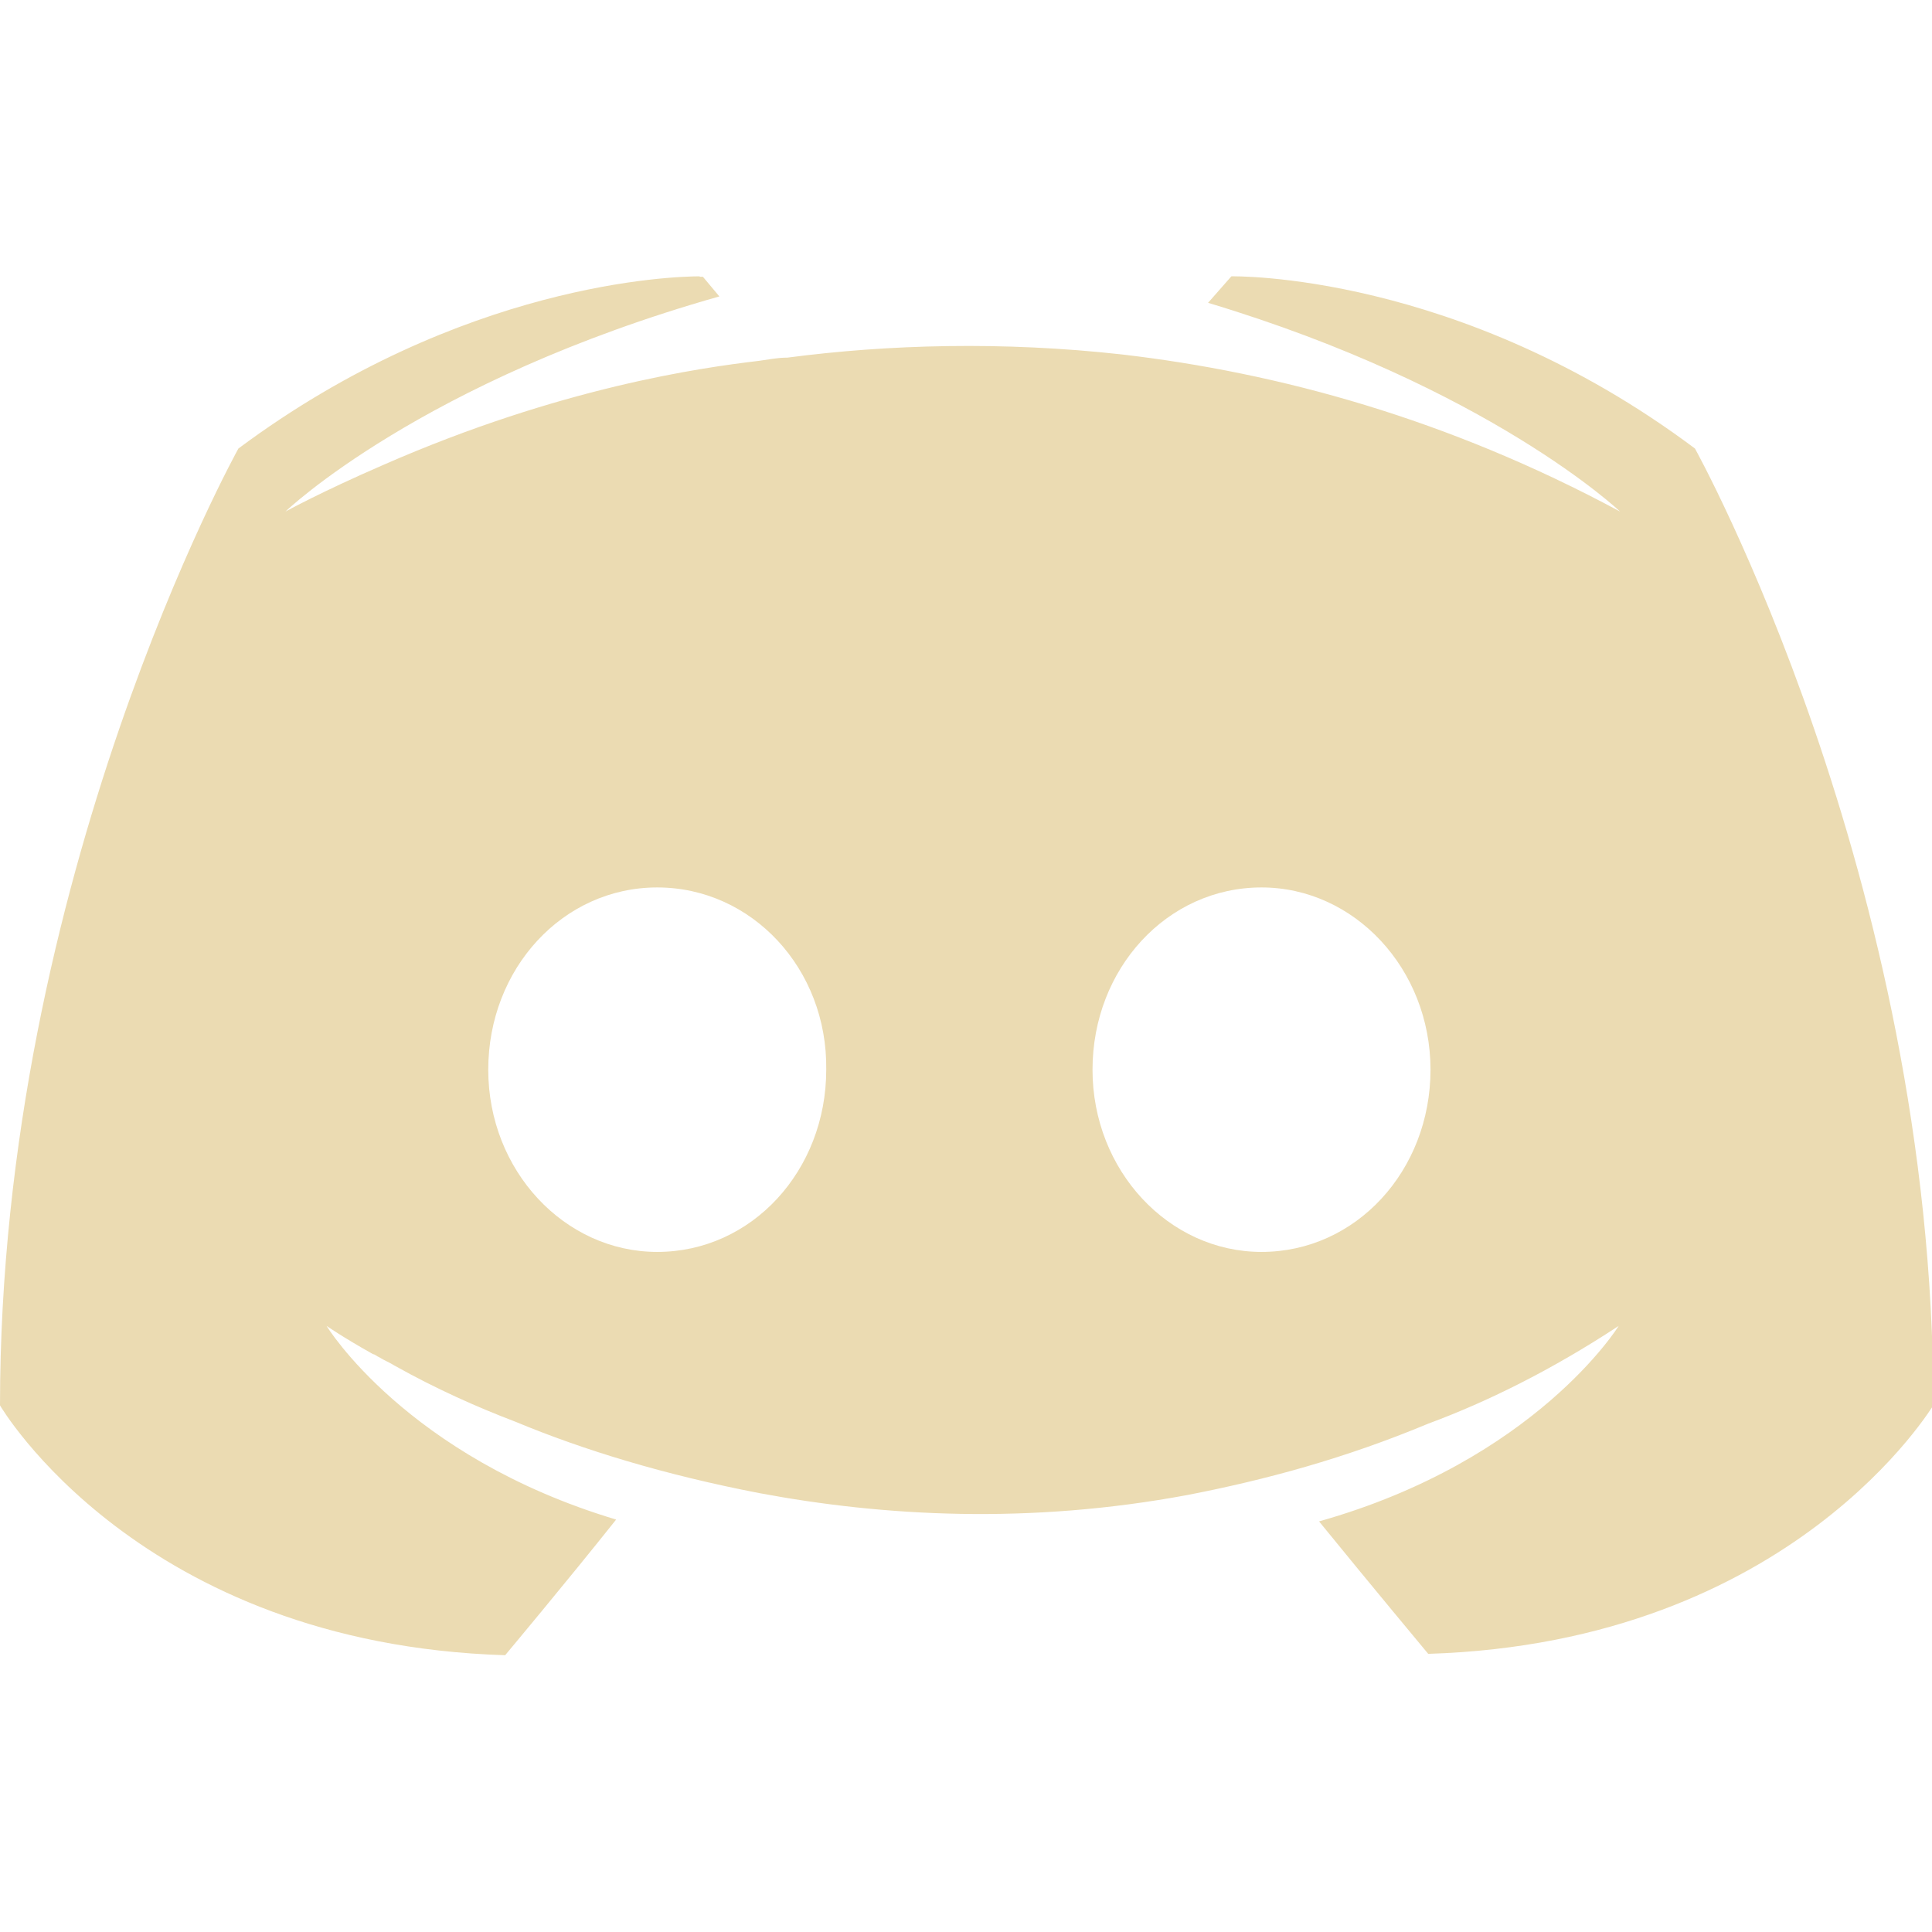 <svg width="16" height="16" version="1.1" viewBox="0 0 4.23 4.23" xmlns="http://www.w3.org/2000/svg">
  <path d="m1.531 0.605c-0.056 2.345e-4 -0.52 0.013-1.009 0.377 0 0-0.522 0.939-0.522 2.095 0 0 0.304 0.522 1.106 0.547 0 0 0.134-0.16 0.243-0.297-0.46-0.138-0.634-0.424-0.634-0.424s0.036 0.025 0.102 0.062c0.004 0 0.007 0.004 0.014 0.007 0.011 0.007 0.022 0.011 0.033 0.018 0.091 0.051 0.181 0.091 0.265 0.123 0.149 0.062 0.326 0.116 0.533 0.156 0.272 0.051 0.591 0.069 0.939 0.004 0.17-0.033 0.344-0.08 0.526-0.156 0.127-0.047 0.268-0.116 0.417-0.214 0 0-0.181 0.294-0.656 0.428 0.109 0.134 0.239 0.29 0.239 0.29 0.801-0.025 1.106-0.547 1.106-0.544 0-1.156-0.522-2.095-0.522-2.095-0.518-0.388-1.015-0.377-1.015-0.377l-0.051 0.058c0.616 0.185 0.902 0.457 0.902 0.457-0.377-0.203-0.747-0.304-1.091-0.344-0.261-0.029-0.511-0.022-0.732 0.007-0.022 0-0.04 0.004-0.062 0.007-0.127 0.015-0.435 0.058-0.823 0.228-0.134 0.058-0.214 0.102-0.214 0.102s0.297-0.286 0.95-0.471l-0.036-0.043s-0.002-3.197e-5 -0.006-2.132e-5zm-0.092 1.338c0.207 0 0.373 0.178 0.37 0.399 0 0.221-0.163 0.399-0.37 0.399-0.203 0-0.37-0.178-0.37-0.399 0-0.221 0.163-0.399 0.37-0.399zm1.323 0c0.203 0 0.37 0.178 0.37 0.399 0 0.221-0.163 0.399-0.37 0.399-0.203 0-0.37-0.178-0.37-0.399 0-0.221 0.163-0.399 0.37-0.399z" fill="#ebdbb2" stroke-width="1.066"/>
</svg>
